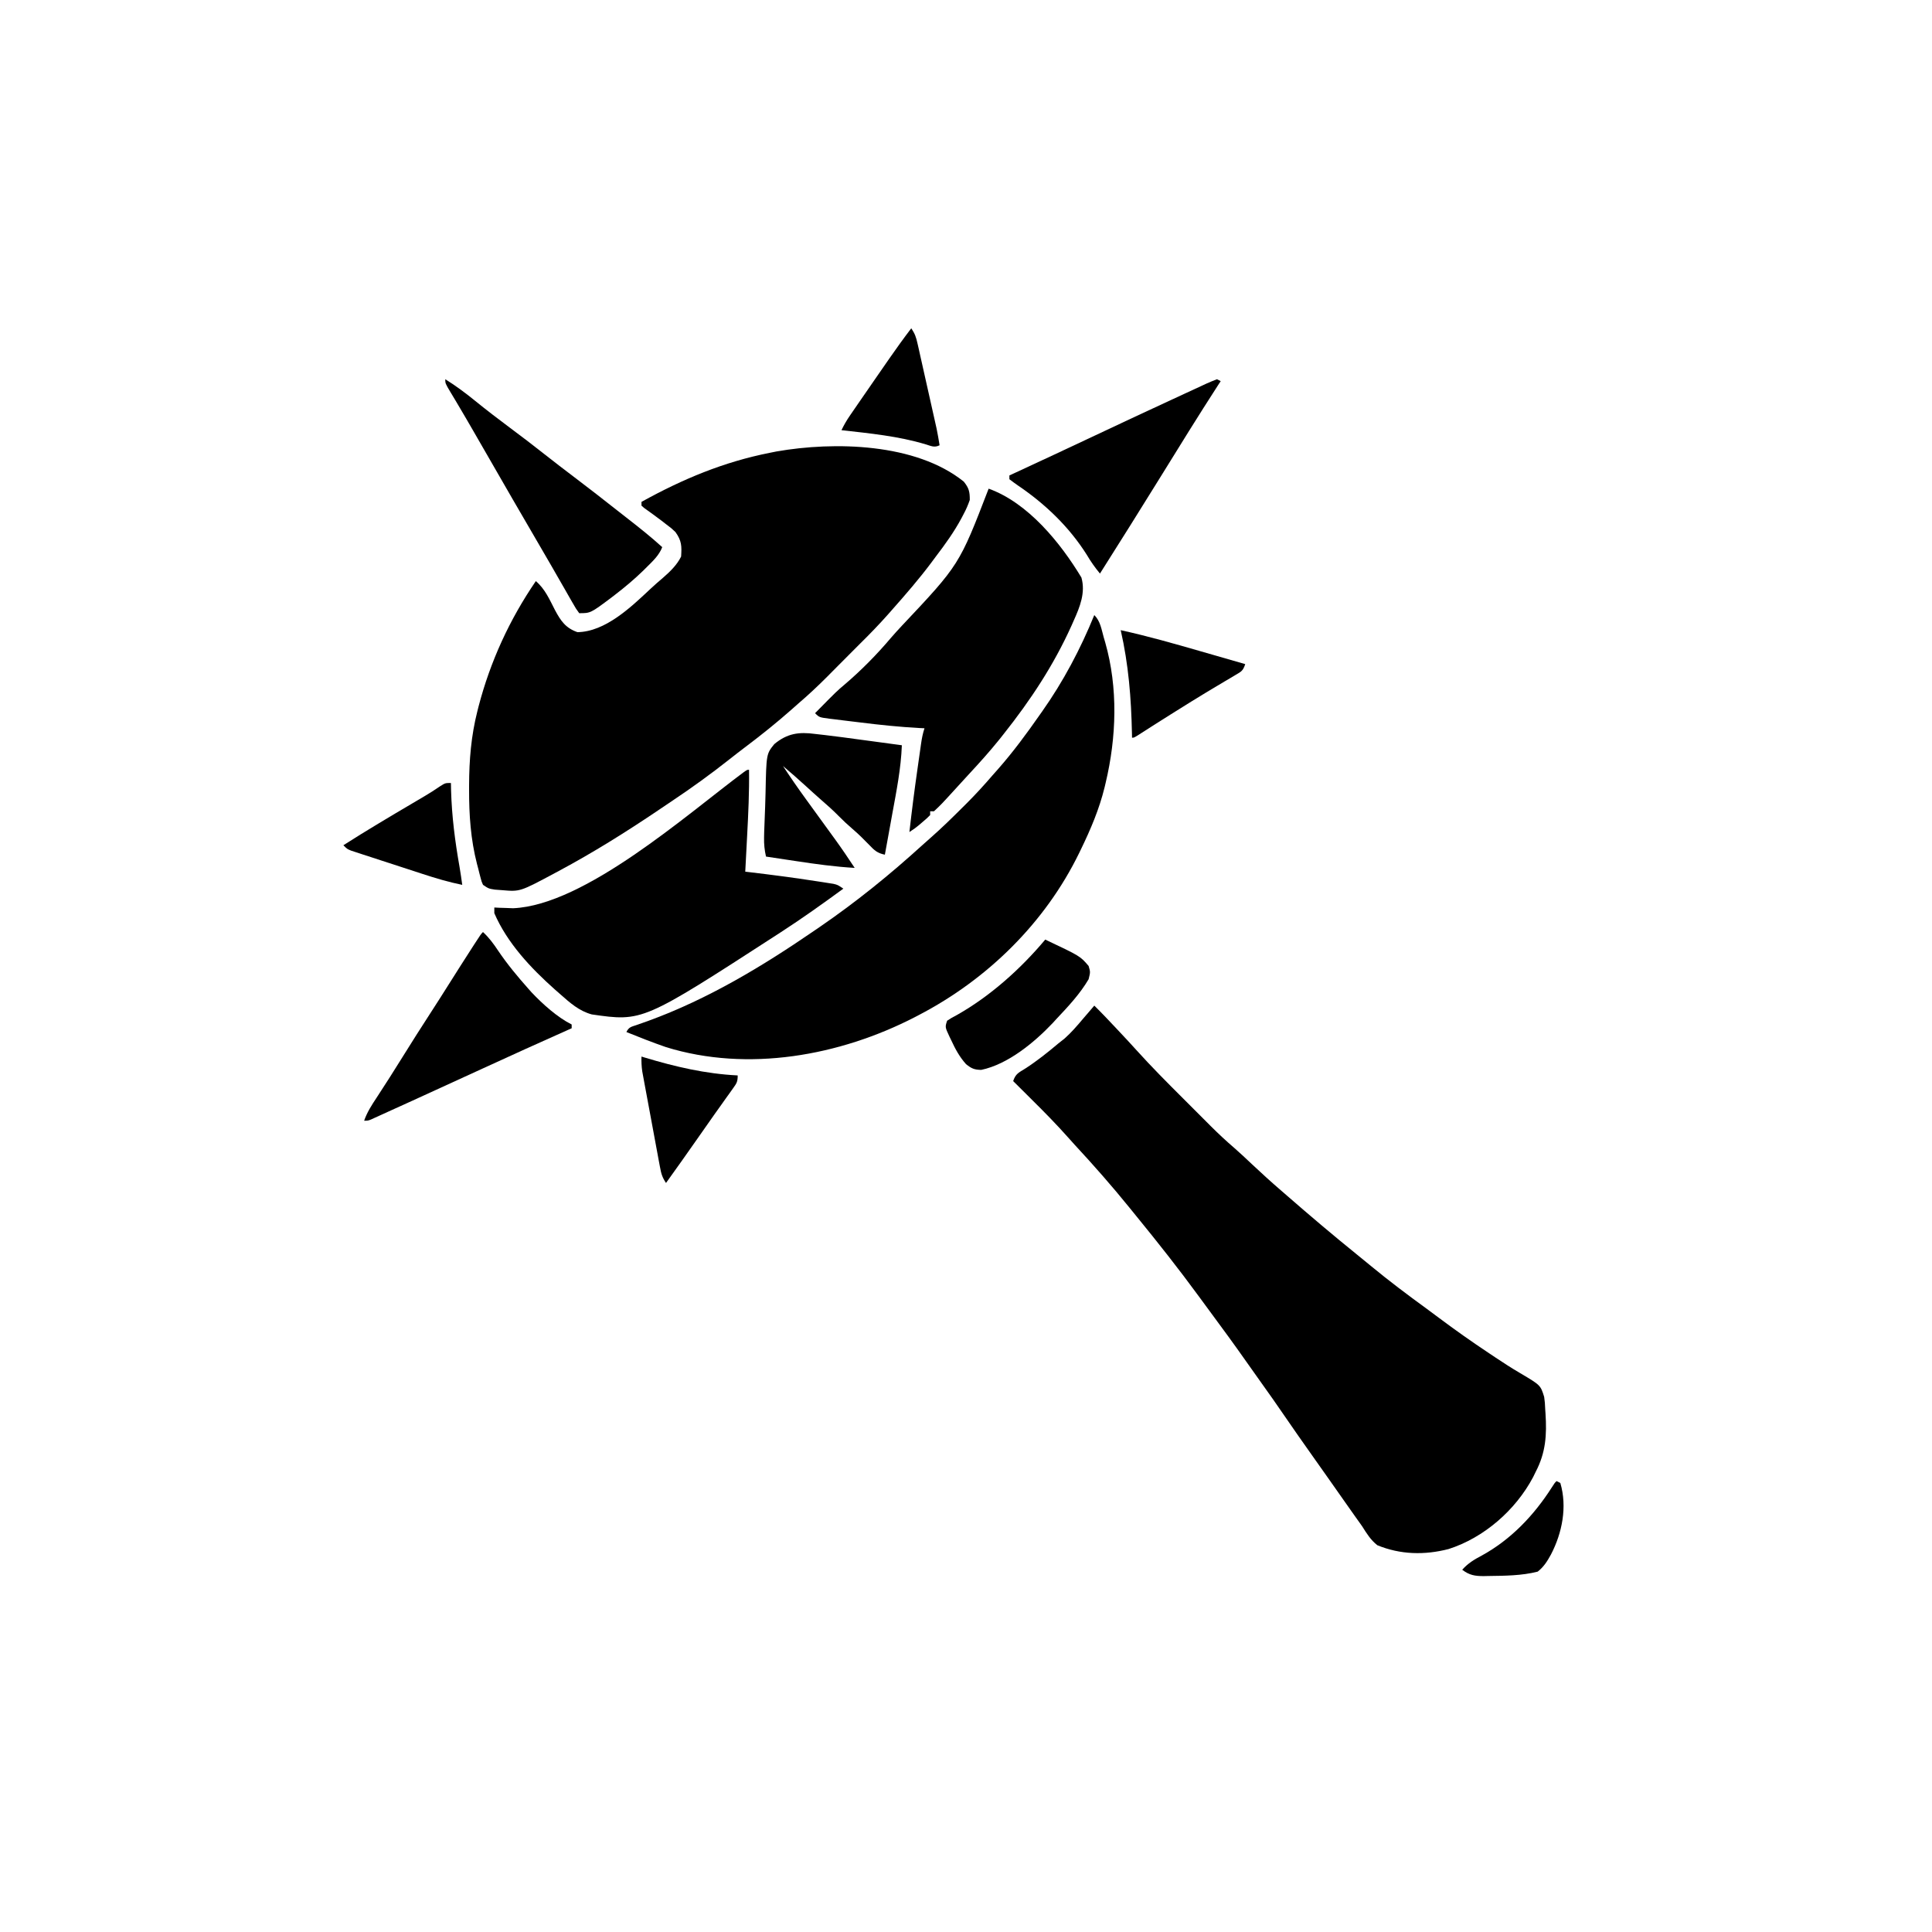 <svg width="300" height="300" viewBox="0 0 300 300" fill="none" xmlns="http://www.w3.org/2000/svg">
<path d="M149.659 74.789C150.46 75.794 150.594 76.354 150.587 77.637C150.301 78.447 150.019 79.107 149.616 79.852C149.51 80.055 149.404 80.258 149.295 80.468C148.154 82.593 146.772 84.511 145.313 86.426C145.078 86.742 144.844 87.057 144.609 87.373C142.721 89.897 140.664 92.269 138.575 94.629C138.329 94.908 138.083 95.188 137.829 95.476C136.468 97.006 135.055 98.468 133.595 99.902C132.655 100.838 131.721 101.779 130.787 102.72C130.277 103.233 129.766 103.747 129.255 104.26C129.002 104.516 128.748 104.772 128.488 105.035C127.015 106.513 125.512 107.923 123.927 109.277C123.588 109.577 123.249 109.876 122.911 110.177C120.625 112.195 118.271 114.089 115.834 115.923C114.968 116.576 114.11 117.238 113.26 117.912C110.398 120.175 107.471 122.293 104.437 124.319C103.693 124.817 102.951 125.319 102.209 125.821C97.193 129.206 92.11 132.386 86.775 135.242C86.585 135.344 86.395 135.446 86.199 135.551C80.757 138.465 80.757 138.465 77.985 138.226C77.609 138.198 77.232 138.17 76.844 138.14C75.88 137.988 75.88 137.988 75.001 137.402C74.776 136.89 74.776 136.89 74.615 136.272C74.555 136.041 74.494 135.81 74.431 135.572C74.372 135.33 74.312 135.088 74.25 134.839C74.159 134.496 74.159 134.496 74.065 134.146C73.088 130.331 72.83 126.544 72.84 122.626C72.84 122.395 72.841 122.165 72.841 121.927C72.853 118.006 73.157 114.264 74.122 110.449C74.216 110.076 74.216 110.076 74.312 109.696C76.144 102.692 79.117 96.206 83.204 90.234C84.638 91.453 85.344 93.117 86.192 94.759C87.07 96.403 87.836 97.527 89.668 98.163C93.989 98.094 97.95 94.306 100.938 91.499C101.591 90.886 102.26 90.301 102.943 89.722C104.046 88.764 105.102 87.747 105.762 86.426C105.869 84.797 105.858 83.979 104.884 82.617C104.243 82.008 104.243 82.008 103.51 81.464C103.253 81.264 102.996 81.064 102.731 80.858C101.836 80.185 100.934 79.522 100.02 78.875C99.817 78.697 99.817 78.697 99.61 78.516C99.61 78.322 99.61 78.129 99.61 77.93C105.978 74.402 112.374 71.727 119.532 70.312C119.873 70.244 120.214 70.176 120.565 70.105C129.528 68.534 142.207 68.787 149.659 74.789Z" fill="black"/>
<path d="M169.922 156.152C171.137 157.351 172.308 158.586 173.474 159.833C173.65 160.02 173.826 160.208 174.007 160.401C174.829 161.278 175.648 162.156 176.451 163.049C178.8 165.651 181.268 168.129 183.75 170.604C184.481 171.334 185.212 172.066 185.942 172.798C186.413 173.27 186.885 173.741 187.357 174.212C187.572 174.428 187.787 174.643 188.008 174.865C189.187 176.039 190.391 177.165 191.654 178.248C192.589 179.059 193.484 179.913 194.385 180.762C195.875 182.158 197.376 183.533 198.926 184.863C199.254 185.148 199.581 185.433 199.909 185.718C203.431 188.782 206.985 191.798 210.617 194.732C211.402 195.366 212.183 196.004 212.961 196.647C215.692 198.899 218.504 201.017 221.367 203.098C222.053 203.601 222.734 204.109 223.414 204.619C225.969 206.534 228.567 208.364 231.226 210.132C231.524 210.331 231.821 210.53 232.128 210.736C233.423 211.597 234.718 212.443 236.061 213.226C239.215 215.092 239.215 215.092 239.777 216.907C239.894 217.794 239.894 217.794 239.941 218.848C239.957 219.068 239.972 219.288 239.987 219.515C240.199 222.804 240.028 225.538 238.477 228.516C238.264 228.951 238.264 228.951 238.046 229.395C235.338 234.492 230.441 238.774 224.935 240.536C221.2 241.498 217.452 241.413 213.867 239.941C212.83 239.114 212.223 238.13 211.523 237.012C211.117 236.431 210.704 235.856 210.29 235.28C209.831 234.639 209.379 233.995 208.928 233.348C208.04 232.076 207.146 230.808 206.25 229.541C205.957 229.126 205.665 228.712 205.372 228.297C204.783 227.463 204.193 226.629 203.603 225.795C202.164 223.763 200.735 221.726 199.329 219.672C198.219 218.051 197.093 216.443 195.946 214.848C195.149 213.738 194.361 212.623 193.576 211.505C191.669 208.788 189.709 206.113 187.733 203.446C187.203 202.729 186.675 202.009 186.148 201.289C183.053 197.06 179.82 192.964 176.504 188.906C176.128 188.445 175.754 187.983 175.381 187.521C172.655 184.155 169.796 180.908 166.851 177.733C166.512 177.362 166.176 176.987 165.843 176.61C164.092 174.638 162.254 172.766 160.382 170.911C160.084 170.614 159.785 170.316 159.487 170.019C158.767 169.302 158.046 168.586 157.324 167.871C157.707 166.723 158.176 166.565 159.192 165.93C161.025 164.745 162.687 163.42 164.355 162.012C164.673 161.761 164.99 161.511 165.308 161.261C166.365 160.324 167.255 159.281 168.164 158.203C168.5 157.812 168.835 157.422 169.171 157.031C169.419 156.741 169.667 156.451 169.922 156.152Z" fill="black"/>
<path d="M169.922 95.508C170.867 96.453 171.031 97.702 171.387 98.969C171.463 99.227 171.539 99.486 171.618 99.753C173.632 106.829 173.371 114.466 171.68 121.582C171.6 121.921 171.6 121.921 171.518 122.266C170.695 125.621 169.375 128.734 167.871 131.836C167.77 132.046 167.669 132.256 167.564 132.472C162.273 143.308 153.329 152.073 142.676 157.617C142.36 157.782 142.36 157.782 142.039 157.95C130.414 163.943 116.133 166.532 103.418 162.598C101.343 161.88 99.3 161.077 97.266 160.254C97.665 159.455 98.032 159.446 98.868 159.158C99.146 159.059 99.425 158.96 99.712 158.858C100.016 158.751 100.321 158.643 100.635 158.533C109.989 155.12 118.391 150.045 126.562 144.434C126.81 144.265 127.057 144.096 127.311 143.922C132.903 140.087 138.152 135.843 143.166 131.282C143.605 130.884 144.047 130.49 144.493 130.101C146.216 128.589 147.845 126.991 149.469 125.372C149.692 125.151 149.915 124.929 150.144 124.701C151.524 123.318 152.829 121.892 154.102 120.41C154.38 120.096 154.658 119.783 154.937 119.469C157.295 116.793 159.386 113.959 161.426 111.035C161.556 110.851 161.687 110.666 161.822 110.476C165.105 105.827 167.778 100.776 169.922 95.508Z" fill="black"/>
<path d="M116.309 119.531C116.36 122.947 116.197 126.339 116.016 129.749C115.987 130.294 115.959 130.84 115.931 131.386C115.863 132.708 115.793 134.03 115.723 135.352C115.897 135.372 116.072 135.393 116.252 135.414C119.777 135.831 123.293 136.289 126.801 136.835C127.115 136.882 127.429 136.93 127.753 136.979C128.045 137.025 128.337 137.072 128.637 137.12C128.895 137.16 129.152 137.201 129.418 137.242C130.078 137.402 130.078 137.402 130.957 137.988C127.783 140.311 124.591 142.589 121.289 144.727C121.076 144.865 120.863 145.004 120.643 145.146C99.78 158.655 99.78 158.655 91.895 157.519C89.926 156.988 88.512 155.723 87.012 154.395C86.723 154.142 86.435 153.888 86.137 153.628C82.425 150.326 78.751 146.423 76.758 141.797C76.758 141.507 76.758 141.217 76.758 140.918C77.02 140.932 77.282 140.945 77.552 140.959C77.906 140.97 78.26 140.98 78.626 140.991C78.972 141.005 79.319 141.018 79.676 141.032C90.828 140.557 106.699 126.433 115.488 119.9C116.016 119.531 116.016 119.531 116.309 119.531Z" fill="black"/>
<path d="M153.516 75.879C159.637 78.076 164.67 84.286 167.921 89.68C168.587 92.003 167.688 94.238 166.736 96.35C166.619 96.614 166.503 96.878 166.383 97.15C163.626 103.269 160.021 108.724 155.859 113.965C155.535 114.375 155.535 114.375 155.204 114.793C153.683 116.684 152.07 118.476 150.419 120.251C149.847 120.868 149.281 121.49 148.715 122.112C146.108 124.971 146.108 124.971 145.02 125.977C144.826 125.977 144.633 125.977 144.434 125.977C144.434 126.17 144.434 126.363 144.434 126.562C143.952 127.048 143.952 127.048 143.317 127.588C143.109 127.766 142.902 127.944 142.688 128.128C142.09 128.613 142.09 128.613 141.211 129.199C141.577 125.962 141.988 122.735 142.451 119.51C142.55 118.822 142.647 118.133 142.744 117.444C142.807 117.002 142.87 116.56 142.933 116.119C142.962 115.914 142.991 115.71 143.02 115.5C143.142 114.659 143.285 113.894 143.555 113.086C143.287 113.073 143.02 113.06 142.744 113.047C139.659 112.878 136.605 112.562 133.539 112.177C132.739 112.077 131.938 111.982 131.137 111.886C130.626 111.823 130.115 111.759 129.604 111.695C129.366 111.667 129.127 111.639 128.881 111.61C127.216 111.395 127.216 111.395 126.562 110.742C129.943 107.311 129.943 107.311 131.195 106.256C133.758 104.07 136.189 101.599 138.361 99.026C138.9 98.4 139.458 97.794 140.02 97.189C148.965 87.702 148.965 87.702 153.516 75.879Z" fill="black"/>
<path d="M69.141 58.887C70.775 59.897 72.284 61.029 73.773 62.237C75.525 63.659 77.311 65.028 79.12 66.376C80.945 67.736 82.756 69.11 84.54 70.525C86.081 71.745 87.644 72.933 89.209 74.121C91.456 75.828 93.687 77.552 95.899 79.303C96.42 79.714 96.943 80.121 97.466 80.529C99.3 81.958 101.111 83.395 102.832 84.961C102.339 86.228 101.415 87.077 100.47 88.019C100.291 88.197 100.112 88.376 99.928 88.559C98.54 89.912 97.08 91.141 95.544 92.322C95.242 92.555 95.242 92.555 94.933 92.794C91.702 95.215 91.702 95.215 89.941 95.215C89.45 94.546 89.45 94.546 88.91 93.603C88.812 93.434 88.714 93.265 88.613 93.09C88.29 92.531 87.971 91.969 87.653 91.406C87.428 91.016 87.203 90.625 86.978 90.235C86.521 89.442 86.065 88.647 85.611 87.852C84.872 86.561 84.121 85.277 83.369 83.993C80.853 79.7 78.374 75.385 75.891 71.073C75.319 70.081 74.748 69.089 74.176 68.097C73.994 67.781 73.812 67.465 73.625 67.14C72.805 65.718 71.982 64.299 71.143 62.889C71.005 62.655 70.866 62.422 70.723 62.181C70.469 61.756 70.215 61.331 69.959 60.907C69.141 59.536 69.141 59.536 69.141 58.887Z" fill="black"/>
<path d="M188.965 58.887C189.255 59.032 189.255 59.032 189.551 59.18C189.342 59.501 189.342 59.501 189.128 59.83C186.072 64.558 183.112 69.349 180.152 74.139C177.063 79.131 173.942 84.103 170.801 89.062C170.033 88.134 169.378 87.207 168.768 86.169C166.023 81.809 162.293 78.247 158.048 75.373C157.601 75.067 157.168 74.742 156.738 74.414C156.738 74.221 156.738 74.027 156.738 73.828C157.033 73.692 157.033 73.692 157.333 73.553C161.536 71.608 165.733 69.65 169.922 67.676C174.003 65.752 178.088 63.837 182.186 61.948C182.796 61.666 183.406 61.384 184.016 61.1C184.847 60.714 185.679 60.331 186.511 59.949C186.754 59.835 186.998 59.721 187.248 59.604C187.813 59.347 188.388 59.114 188.965 58.887Z" fill="black"/>
<path d="M75 144.727C75.951 145.614 76.645 146.554 77.362 147.638C78.774 149.727 80.357 151.633 82.031 153.516C82.202 153.707 82.372 153.899 82.547 154.097C84.256 155.905 86.542 157.968 88.769 159.082C88.769 159.275 88.769 159.469 88.769 159.668C88.569 159.757 88.368 159.847 88.162 159.939C83.738 161.91 79.326 163.904 74.927 165.93C71.317 167.592 67.705 169.248 64.087 170.892C63.885 170.984 63.684 171.076 63.476 171.17C62.555 171.589 61.634 172.006 60.713 172.423C60.119 172.692 59.526 172.962 58.933 173.233C58.696 173.341 58.458 173.449 58.214 173.56C58.015 173.651 57.816 173.742 57.611 173.836C57.129 174.023 57.129 174.023 56.543 174.023C57.004 172.693 57.728 171.58 58.502 170.416C59.881 168.316 61.222 166.196 62.549 164.062C63.946 161.819 65.357 159.586 66.799 157.371C67.789 155.85 68.76 154.319 69.727 152.783C70.907 150.909 72.095 149.041 73.297 147.18C73.435 146.967 73.572 146.753 73.714 146.533C74.671 145.055 74.671 145.055 75 144.727Z" fill="black"/>
<path d="M126.563 113.965C127.076 114.024 127.589 114.082 128.102 114.14C129.912 114.352 131.716 114.597 133.521 114.844C134.154 114.929 134.787 115.013 135.42 115.098C136.96 115.304 138.5 115.512 140.039 115.723C139.904 119.323 139.204 122.825 138.556 126.361C138.444 126.979 138.333 127.597 138.221 128.214C137.95 129.715 137.677 131.215 137.402 132.715C136.255 132.478 135.794 132.071 134.985 131.213C134.146 130.343 133.304 129.509 132.385 128.723C131.633 128.078 130.919 127.416 130.225 126.709C129.357 125.827 128.448 125.013 127.511 124.205C126.739 123.531 125.983 122.841 125.226 122.15C124.03 121.058 122.819 119.99 121.582 118.945C122.721 120.678 123.896 122.378 125.116 124.054C125.278 124.278 125.441 124.502 125.608 124.733C126.121 125.441 126.635 126.148 127.148 126.855C127.827 127.789 128.504 128.723 129.181 129.657C129.333 129.866 129.485 130.075 129.642 130.29C130.705 131.757 131.72 133.252 132.715 134.766C129.675 134.589 126.696 134.18 123.688 133.722C123.225 133.652 122.763 133.583 122.3 133.514C121.182 133.347 120.063 133.178 118.945 133.008C118.714 131.997 118.621 131.083 118.644 130.047C118.65 129.756 118.657 129.466 118.663 129.166C118.704 127.842 118.755 126.518 118.813 125.194C118.84 124.497 118.861 123.8 118.874 123.104C118.998 117.075 118.998 117.075 120.235 115.542C122.239 113.872 124.058 113.627 126.563 113.965Z" fill="black"/>
<path d="M162.304 145.898C167.74 148.469 167.74 148.469 169.042 150C169.317 150.934 169.317 150.934 169.042 152.051C167.702 154.331 165.87 156.288 164.062 158.203C163.864 158.42 163.667 158.636 163.463 158.859C160.612 161.871 156.508 165.267 152.362 166.132C151.278 166.109 150.838 165.914 149.999 165.234C148.984 164.095 148.344 162.907 147.711 161.536C147.616 161.34 147.521 161.144 147.423 160.943C146.741 159.483 146.741 159.483 147.07 158.496C147.734 158.065 147.734 158.065 148.608 157.599C153.764 154.685 158.515 150.426 162.304 145.898Z" fill="black"/>
<path d="M174.023 97.852C178.23 98.777 182.356 99.952 186.493 101.147C187.162 101.34 187.831 101.532 188.5 101.724C190.12 102.19 191.74 102.657 193.359 103.125C193.005 104.189 192.754 104.276 191.811 104.832C191.544 104.992 191.277 105.152 191.002 105.316C190.564 105.573 190.564 105.573 190.118 105.835C189.503 106.203 188.888 106.571 188.272 106.939C187.953 107.13 187.633 107.321 187.304 107.518C185.722 108.471 184.157 109.45 182.593 110.431C182.311 110.607 182.029 110.783 181.739 110.965C180.049 112.024 178.367 113.094 176.692 114.175C176.074 114.551 176.074 114.551 175.781 114.551C175.777 114.323 175.773 114.094 175.768 113.859C175.654 108.39 175.24 103.191 174.023 97.852Z" fill="black"/>
<path d="M99.609 164.062C99.769 164.111 99.929 164.16 100.094 164.21C104.892 165.654 109.527 166.739 114.55 166.992C114.55 168.009 114.375 168.225 113.797 169.033C113.551 169.38 113.551 169.38 113.3 169.734C113.12 169.983 112.941 170.233 112.756 170.49C112.378 171.021 112 171.552 111.623 172.084C111.428 172.356 111.233 172.629 111.032 172.91C110.121 174.191 109.223 175.481 108.324 176.77C106.704 179.088 105.068 181.395 103.417 183.691C102.803 182.77 102.669 182.224 102.469 181.149C102.372 180.637 102.372 180.637 102.274 180.115C102.172 179.562 102.172 179.562 102.069 178.997C101.963 178.429 101.963 178.429 101.855 177.849C101.705 177.047 101.557 176.244 101.41 175.442C101.222 174.415 101.031 173.389 100.839 172.363C100.655 171.383 100.474 170.402 100.293 169.421C100.224 169.053 100.156 168.685 100.085 168.306C100.022 167.963 99.96 167.62 99.895 167.266C99.84 166.965 99.784 166.664 99.727 166.354C99.616 165.576 99.586 164.847 99.609 164.062Z" fill="black"/>
<path d="M70.019 121.582C70.027 121.962 70.035 122.343 70.042 122.734C70.156 126.759 70.656 130.637 71.355 134.6C71.515 135.532 71.651 136.465 71.777 137.402C69.656 136.971 67.628 136.364 65.571 135.69C65.072 135.528 65.072 135.528 64.562 135.362C63.863 135.134 63.164 134.906 62.465 134.677C61.392 134.325 60.318 133.977 59.244 133.629C58.564 133.407 57.884 133.185 57.203 132.962C56.881 132.858 56.559 132.754 56.228 132.647C55.931 132.549 55.635 132.451 55.329 132.35C55.068 132.265 54.807 132.18 54.537 132.092C53.906 131.836 53.906 131.836 53.32 131.25C56.873 128.977 60.499 126.83 64.132 124.688C64.332 124.57 64.533 124.451 64.74 124.329C65.118 124.106 65.496 123.883 65.874 123.66C66.717 123.163 67.531 122.65 68.335 122.091C69.141 121.582 69.141 121.582 70.019 121.582Z" fill="black"/>
<path d="M141.504 50.977C142.081 51.842 142.251 52.357 142.474 53.353C142.544 53.658 142.613 53.963 142.685 54.277C142.794 54.772 142.794 54.772 142.906 55.276C142.982 55.615 143.059 55.955 143.138 56.304C143.299 57.022 143.46 57.741 143.62 58.459C143.864 59.557 144.111 60.654 144.359 61.752C144.515 62.45 144.672 63.148 144.828 63.845C144.902 64.173 144.976 64.501 145.051 64.839C145.12 65.147 145.188 65.455 145.259 65.772C145.319 66.041 145.379 66.31 145.441 66.588C145.616 67.436 145.761 68.286 145.898 69.141C145.079 69.551 144.583 69.251 143.742 68.998C139.479 67.716 135.072 67.296 130.664 66.797C131.048 65.994 131.472 65.263 131.976 64.53C132.121 64.317 132.267 64.104 132.418 63.885C132.576 63.655 132.735 63.426 132.898 63.19C133.146 62.829 133.146 62.829 133.399 62.461C133.951 61.659 134.505 60.859 135.059 60.059C135.36 59.622 135.36 59.622 135.668 59.176C136.288 58.28 136.909 57.384 137.531 56.488C137.724 56.208 137.918 55.928 138.118 55.64C139.216 54.061 140.336 52.505 141.504 50.977Z" fill="black"/>
<path d="M241.699 229.98C241.893 230.077 242.086 230.174 242.285 230.273C243.389 233.989 242.571 238.037 240.839 241.37C240.263 242.422 239.722 243.299 238.77 244.043C236.304 244.676 233.633 244.686 231.097 244.72C230.745 244.728 230.745 244.728 230.386 244.736C229.024 244.734 228.175 244.604 227.051 243.75C227.964 242.734 228.904 242.168 230.109 241.534C234.643 239.04 238.197 235.296 240.968 230.958C241.406 230.273 241.406 230.273 241.699 229.98Z" fill="black"/>
</svg>
